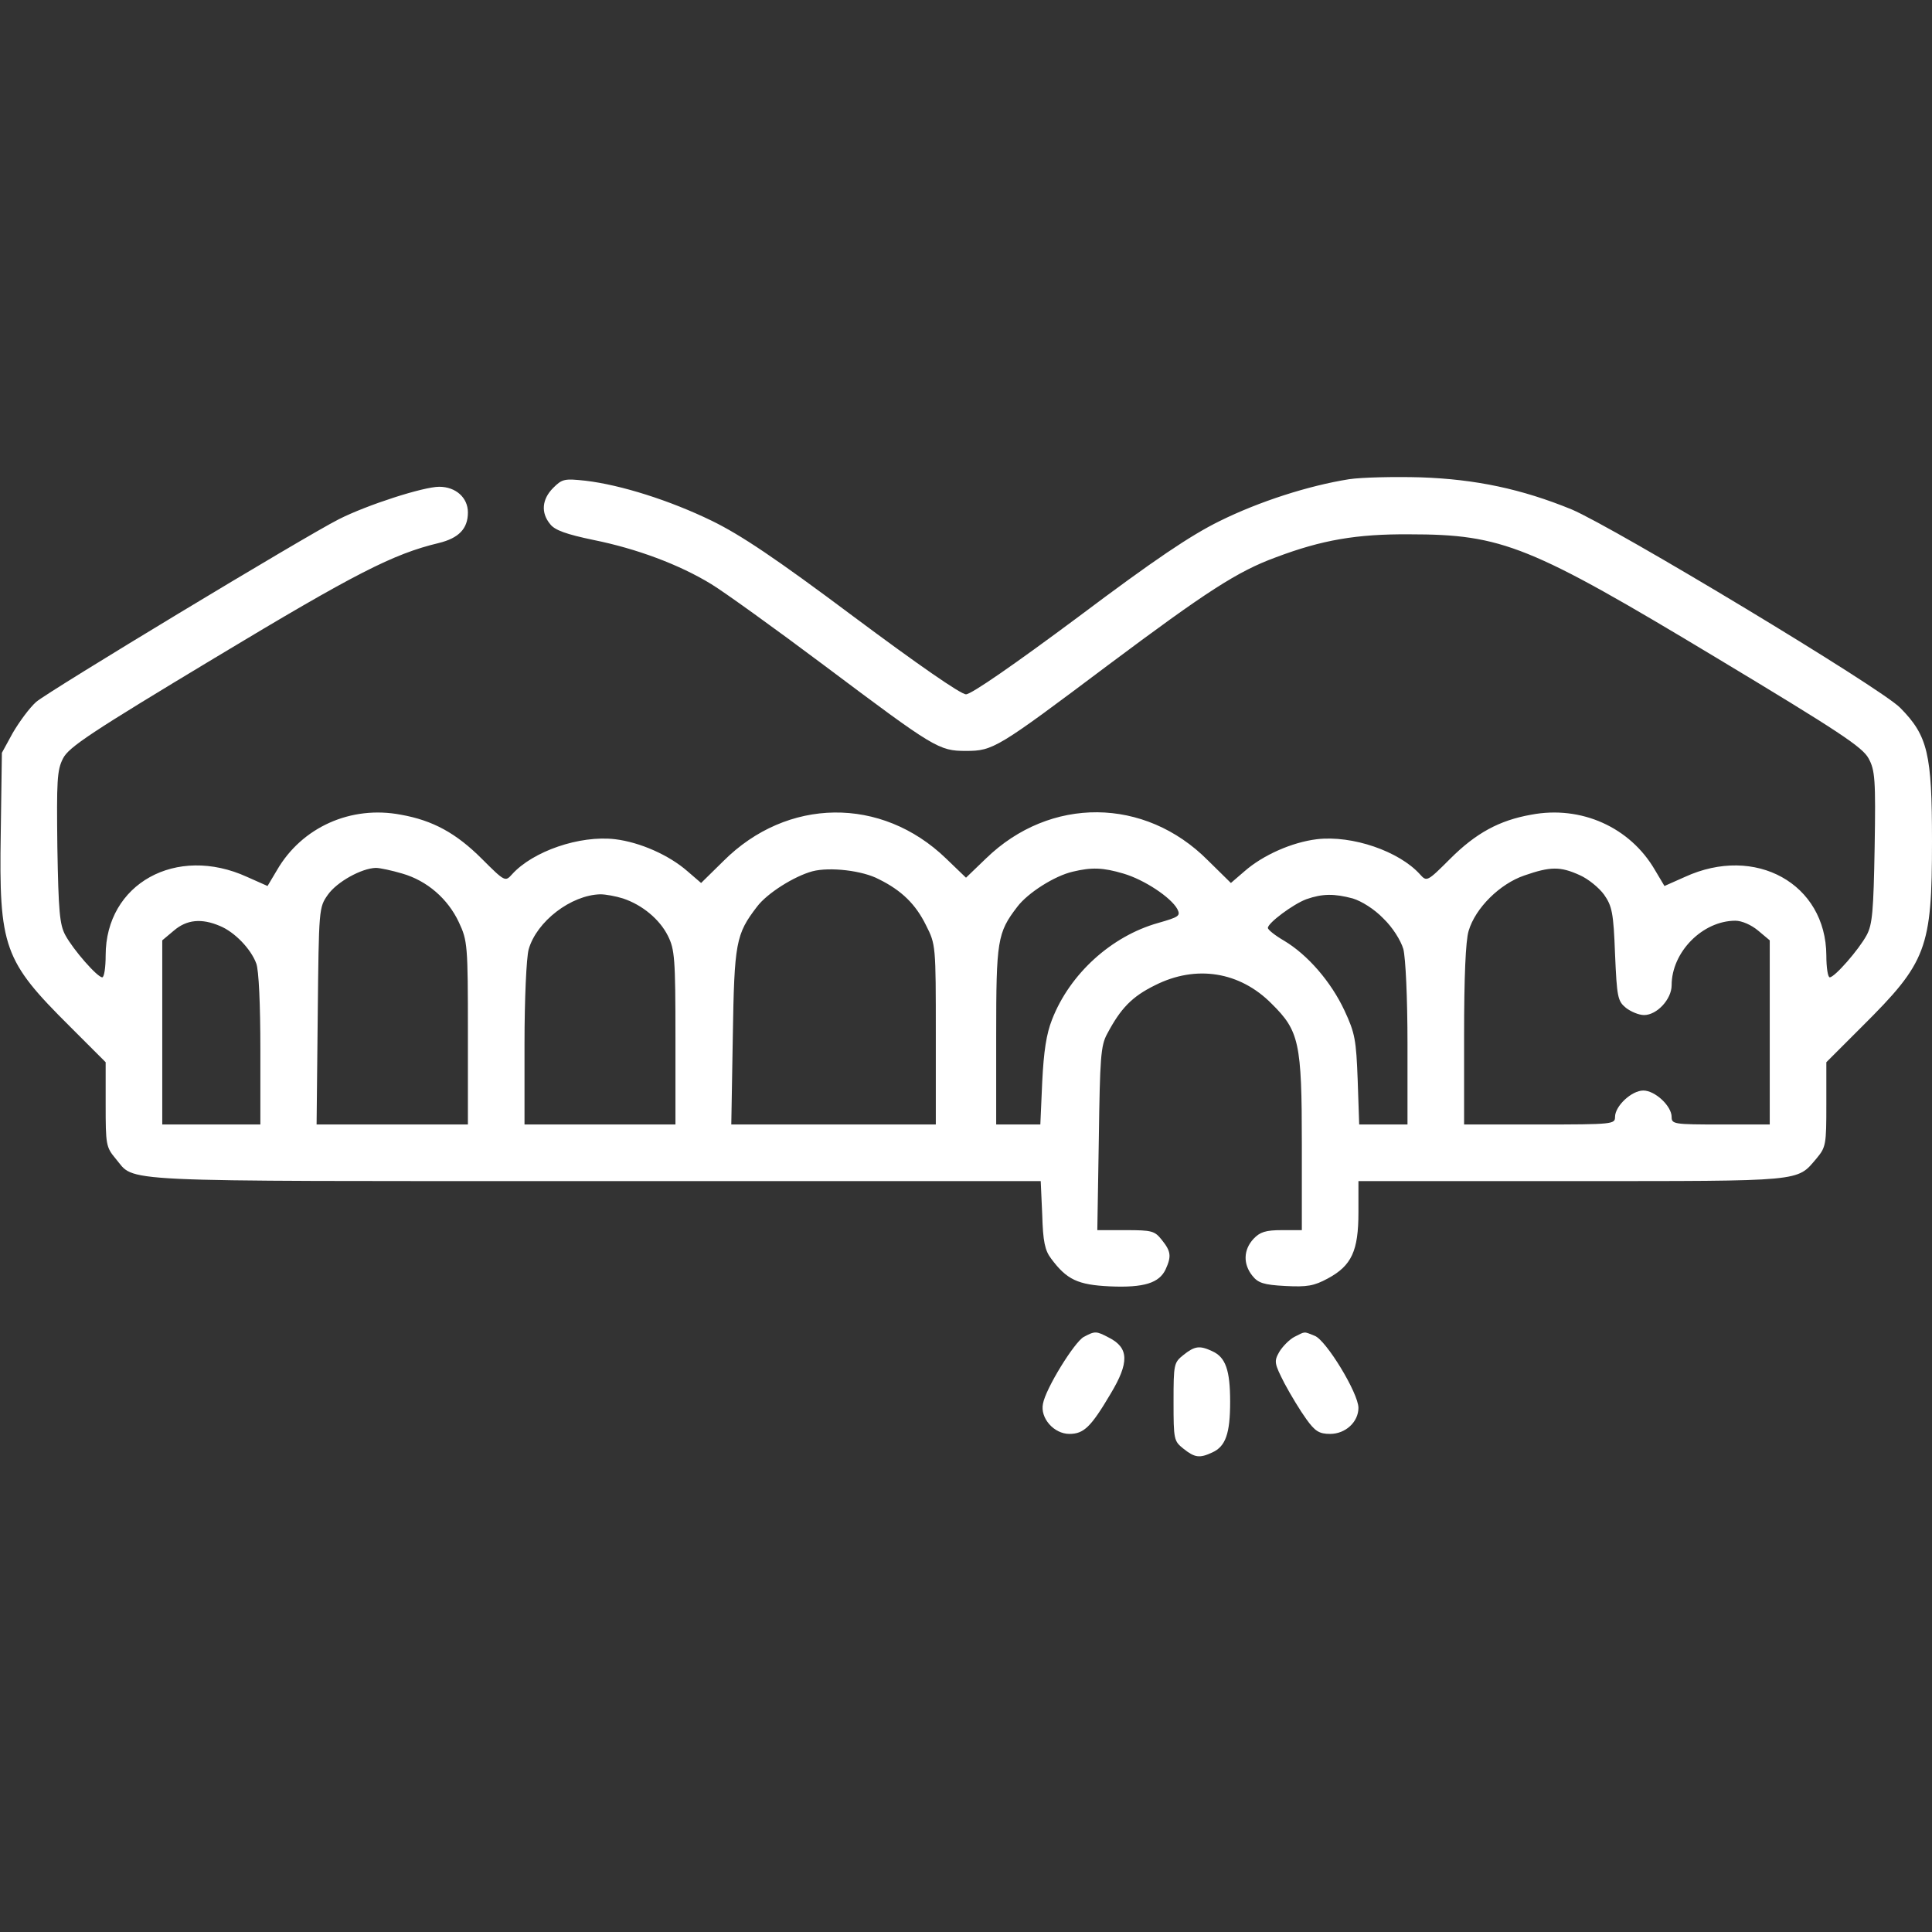 <?xml version="1.0" standalone="no"?>
<!DOCTYPE svg PUBLIC "-//W3C//DTD SVG 20010904//EN"
 "http://www.w3.org/TR/2001/REC-SVG-20010904/DTD/svg10.dtd">
<svg version="1.0" xmlns="http://www.w3.org/2000/svg"
 width="512pt" height="512pt" viewBox="0 0 512 512"
 preserveAspectRatio="xMidYMid meet">

<rect x="0" y="0" width="512" height="512" fill="#333333" stroke="none"/>

<g transform="translate(0,512) scale(0.1,-0.1)"
fill="#fff" stroke="none">
<path d="M3575 3850 c-107 -17 -238 -59 -343 -111 -77 -38 -171 -101 -376
-255 -168 -125 -282 -204 -296 -204 -14 0 -129 80 -298 206 -207 155 -300 217
-376 254 -111 54 -241 95 -334 106 -56 6 -62 5 -86 -19 -30 -30 -33 -66 -8
-96 12 -16 43 -27 115 -42 114 -23 227 -65 312 -117 33 -20 168 -117 300 -216
292 -219 303 -226 375 -226 72 0 83 7 376 227 262 196 344 249 445 286 122 46
214 62 354 61 247 0 320 -30 815 -328 324 -195 386 -236 402 -266 17 -31 19
-56 16 -235 -3 -170 -6 -205 -21 -233 -21 -39 -85 -112 -98 -112 -5 0 -9 26
-9 58 -1 190 -188 294 -375 208 l-54 -24 -25 42 c-66 114 -196 172 -328 147
-85 -15 -147 -49 -215 -117 -61 -61 -62 -61 -80 -41 -55 61 -179 104 -273 93
-66 -8 -143 -42 -192 -85 l-36 -31 -61 60 c-167 168 -418 170 -588 5 l-53 -51
-53 51 c-171 165 -421 162 -590 -7 l-59 -58 -36 31 c-49 43 -126 77 -192 85
-94 11 -218 -32 -273 -93 -18 -20 -19 -20 -80 41 -68 68 -130 102 -215 117
-132 25 -262 -33 -328 -147 l-25 -42 -54 24 c-188 86 -375 -18 -375 -208 0
-32 -4 -58 -9 -58 -13 0 -77 73 -98 112 -15 28 -18 63 -21 233 -2 176 -1 204
15 235 15 30 74 69 403 267 372 224 472 275 593 304 53 13 77 38 77 81 0 39
-32 68 -76 68 -42 0 -191 -48 -266 -86 -91 -46 -768 -455 -802 -484 -18 -16
-45 -53 -62 -82 l-29 -53 -3 -212 c-5 -304 8 -339 183 -513 l95 -95 0 -112 c0
-106 1 -113 26 -143 55 -64 -32 -60 1268 -60 l1184 0 4 -89 c2 -71 7 -95 24
-117 41 -55 70 -69 155 -73 91 -4 131 9 148 45 16 35 14 48 -10 78 -19 24 -26
26 -96 26 l-75 0 4 243 c3 213 5 246 22 277 36 68 66 99 127 129 109 55 225
36 309 -49 73 -72 80 -103 80 -372 l0 -228 -53 0 c-43 0 -58 -5 -75 -23 -27
-29 -28 -67 -3 -98 15 -19 30 -24 87 -27 58 -3 76 0 113 20 63 34 81 73 81
175 l0 83 565 0 c620 0 596 -2 649 60 25 30 26 37 26 143 l0 112 95 95 c171
170 185 206 185 491 0 231 -11 279 -84 353 -50 52 -756 477 -871 526 -132 54
-254 80 -400 85 -71 2 -157 0 -190 -5z m-2509 -1045 c66 -19 121 -67 150 -129
23 -49 24 -60 24 -293 l0 -243 -200 0 -201 0 3 288 c3 285 3 287 27 321 24 34
89 70 127 71 11 0 43 -7 70 -15z m1263 -15 c61 -30 98 -67 125 -122 26 -51 26
-54 26 -290 l0 -238 -271 0 -271 0 4 233 c4 249 8 271 64 344 27 36 99 81 147
94 46 12 133 2 176 -21z m648 15 c55 -16 126 -63 143 -94 9 -18 5 -21 -51 -37
-124 -35 -234 -135 -281 -256 -15 -38 -22 -84 -26 -165 l-5 -113 -58 0 -59 0
0 235 c0 253 3 273 56 342 28 37 99 82 147 93 50 12 80 11 134 -5z m1209 -4
c23 -10 52 -34 65 -52 21 -30 25 -48 29 -157 5 -115 7 -125 29 -143 13 -10 34
-19 48 -19 34 0 73 42 73 79 0 88 82 171 169 171 17 0 42 -11 60 -26 l31 -26
0 -244 0 -244 -130 0 c-124 0 -130 1 -130 20 0 29 -44 70 -75 70 -31 0 -75
-41 -75 -70 0 -19 -5 -20 -200 -20 l-200 0 0 236 c0 154 4 251 12 277 18 61
83 125 148 147 69 24 95 24 146 1z m-2535 -62 c51 -17 97 -55 119 -99 18 -36
20 -59 20 -270 l0 -230 -200 0 -200 0 0 213 c0 120 5 229 11 251 21 74 112
144 190 146 14 0 41 -5 60 -11z m1934 0 c23 -7 57 -28 81 -53 25 -24 46 -58
53 -81 6 -24 11 -128 11 -252 l0 -213 -64 0 -64 0 -4 118 c-4 106 -7 124 -35
184 -36 77 -98 148 -160 185 -24 14 -43 29 -43 34 0 13 67 63 102 76 43 15 74
15 123 2z m-3002 -73 c39 -16 82 -61 96 -99 7 -17 11 -111 11 -228 l0 -199
-130 0 -130 0 0 244 0 244 31 26 c34 29 73 33 122 12z"/>
<path d="M2872 1577 c-25 -14 -101 -137 -108 -177 -8 -38 29 -80 70 -80 38 0
57 18 109 106 50 83 49 122 -4 149 -34 18 -37 18 -67 2z"/>
<path d="M3430 1577 c-13 -7 -31 -25 -40 -40 -14 -25 -13 -30 14 -83 16 -30
42 -73 58 -95 23 -32 34 -39 63 -39 41 0 75 32 75 69 0 39 -86 180 -116 191
-30 12 -24 12 -54 -3z"/>
<path d="M3136 1529 c-25 -20 -26 -24 -26 -124 0 -100 1 -104 26 -124 30 -24
43 -26 77 -10 35 16 47 50 47 134 0 84 -12 118 -47 134 -34 16 -47 14 -77 -10z"/>
</g>
</svg>
